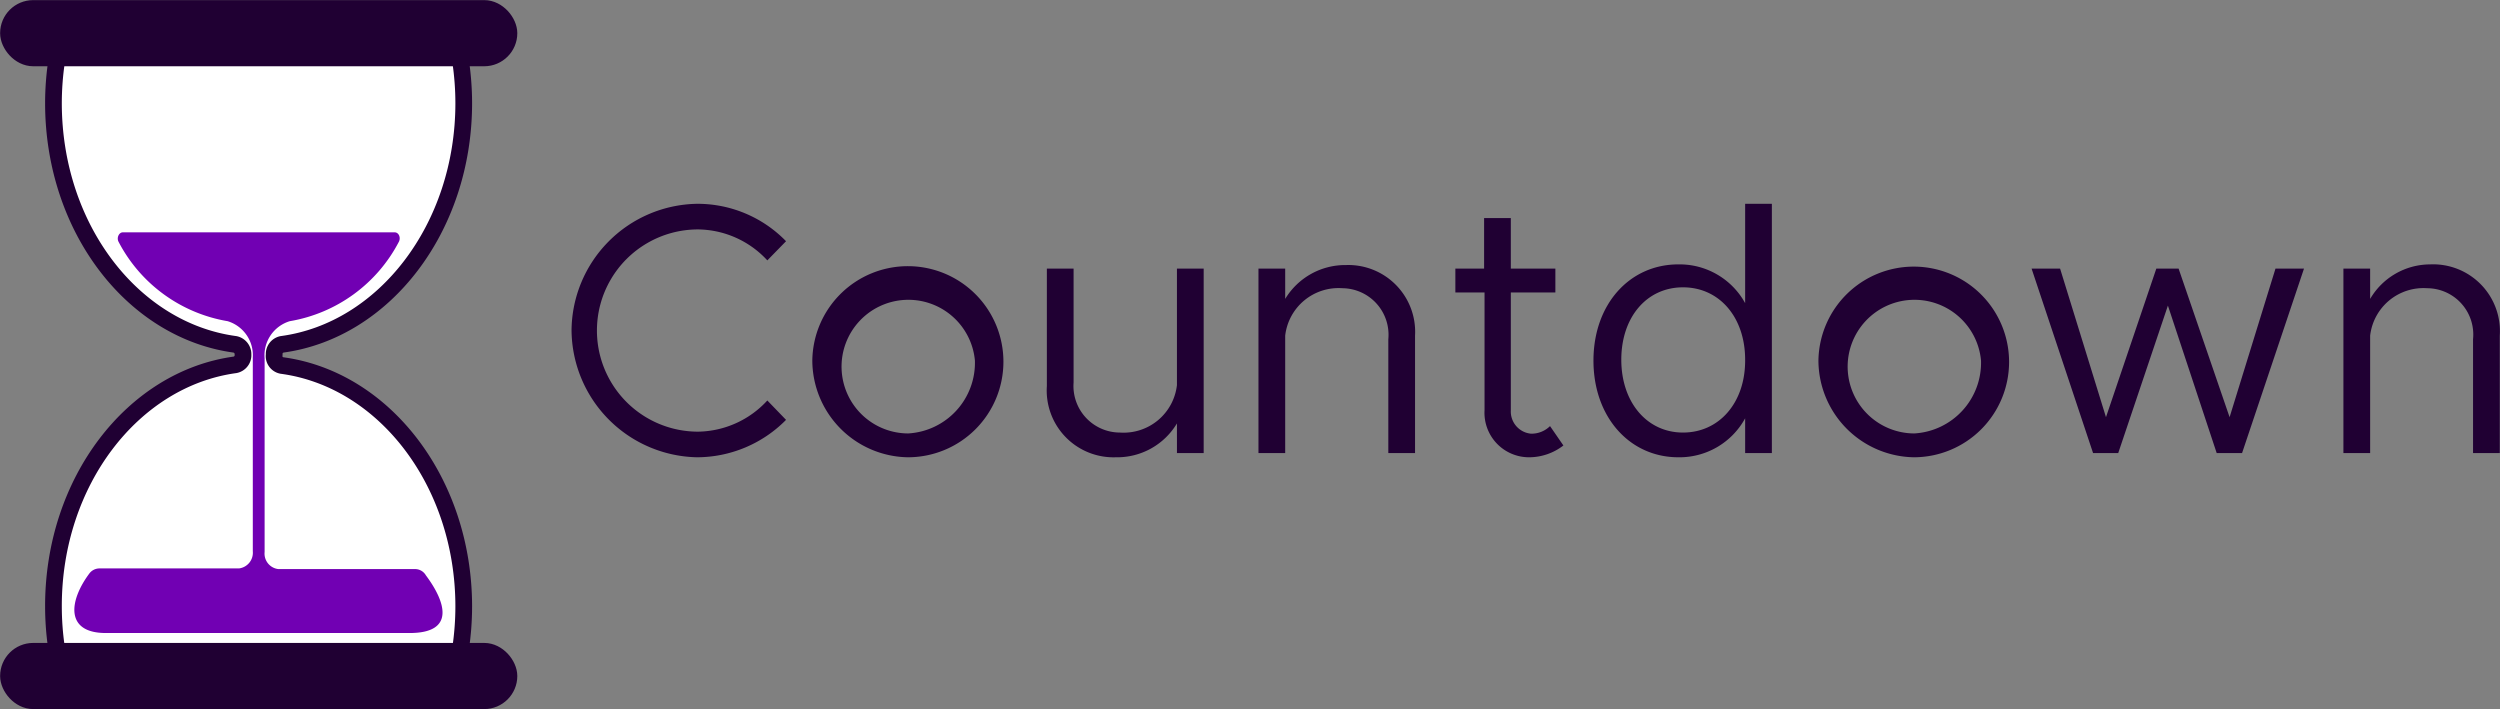 <svg id="Layer_1" data-name="Layer 1" xmlns="http://www.w3.org/2000/svg" viewBox="0 0 112.24 31.84">
  <rect x="0" y="0" width="112.24" height="31.84" fill="#808080" stroke="none"/>
  <defs>
    <style>
      .cls-1 {
        fill: #fff;
      }

      .cls-1, .cls-2 {
        stroke: #200033;
        stroke-miterlimit: 10;
        stroke-width: 0.75px;
      }

      .cls-2, .cls-4 {
        fill: #200033;
      }

      .cls-3 {
        fill: #7100b3;
      }
    </style>
  </defs>
  <g>
    <g>
      <path class="cls-1" d="M33.21,17.5v0a.44.44,0,0,1,.35-.46c4.59-.62,8.16-5.23,8.16-10.83a12.9,12.9,0,0,0-.14-1.88.41.41,0,0,0-.39-.39H23.82a.41.41,0,0,0-.38.39,12.9,12.9,0,0,0-.14,1.88c0,5.6,3.56,10.21,8.15,10.83a.45.45,0,0,1,.36.46v0a.44.44,0,0,1-.36.46c-4.59.63-8.16,5.25-8.15,10.85a12.9,12.9,0,0,0,.14,1.88.41.41,0,0,0,.39.39l17.37,0a.41.41,0,0,0,.38-.39,12.9,12.9,0,0,0,.14-1.88c0-5.59-3.57-10.2-8.16-10.82A.43.43,0,0,1,33.21,17.5Z" transform="translate(-20.9 -1.58)"/>
      <rect class="cls-2" x="0.38" y="0.38" width="22.47" height="2.22" rx="1.11"/>
      <rect class="cls-2" x="0.38" y="29.24" width="22.47" height="2.22" rx="1.11"/>
    </g>
    <path class="cls-3" d="M39.57,27.13H33.4a.7.7,0,0,1-.62-.77V17.67A1.6,1.6,0,0,1,33.91,16a6.8,6.8,0,0,0,4.9-3.57c.09-.18,0-.42-.2-.42H26.42c-.18,0-.29.24-.2.42A6.8,6.8,0,0,0,31.12,16a1.6,1.6,0,0,1,1.13,1.64v8.69a.71.71,0,0,1-.62.77H25.36a.57.57,0,0,0-.45.23C24,28.55,23.81,30,25.65,30H39.29c2.07,0,1.62-1.4.73-2.59A.56.56,0,0,0,39.57,27.13Z" transform="translate(-20.9 -1.58)"/>
    <g>
      <path class="cls-4" d="M46.56,16.41a5.73,5.73,0,0,1,5.63-5.68,5.54,5.54,0,0,1,4,1.68l-.84.86a4.29,4.29,0,0,0-3.11-1.39,4.54,4.54,0,0,0,0,9.08,4.3,4.3,0,0,0,3.11-1.4l.84.87a5.63,5.63,0,0,1-4,1.68A5.75,5.75,0,0,1,46.56,16.41Z" transform="translate(-20.9 -1.58)"/>
      <path class="cls-4" d="M57.37,17.77a4.29,4.29,0,1,1,4.29,4.34A4.36,4.36,0,0,1,57.37,17.77Zm7.3,0a3,3,0,1,0-3,3.27A3.18,3.18,0,0,0,64.67,17.77Z" transform="translate(-20.9 -1.58)"/>
      <path class="cls-4" d="M74.94,13.64v8.28h-1.2V20.59A3.13,3.13,0,0,1,71,22.11a3,3,0,0,1-3.1-3.2V13.64h1.2v5.11A2.09,2.09,0,0,0,71.18,21a2.41,2.41,0,0,0,2.56-2.13V13.64Z" transform="translate(-20.9 -1.58)"/>
      <path class="cls-4" d="M84.43,16.65v5.27h-1.2V16.81a2.09,2.09,0,0,0-2.06-2.29,2.41,2.41,0,0,0-2.57,2.13v5.27H77.4V13.64h1.2V15a3.15,3.15,0,0,1,2.73-1.52A3,3,0,0,1,84.43,16.65Z" transform="translate(-20.9 -1.58)"/>
      <path class="cls-4" d="M91.09,21.58a2.52,2.52,0,0,1-1.54.53,2,2,0,0,1-2-2.12V14.71H86.24V13.64h1.29V11.37h1.2v2.27h2v1.07h-2V20a1,1,0,0,0,.9,1.05,1.18,1.18,0,0,0,.86-.34Z" transform="translate(-20.9 -1.58)"/>
      <path class="cls-4" d="M100.45,10.73V21.92h-1.2V20.36a3.36,3.36,0,0,1-3,1.75c-2.18,0-3.81-1.8-3.81-4.34s1.63-4.32,3.81-4.32a3.36,3.36,0,0,1,3,1.74V10.73Zm-1.2,7c0-1.91-1.16-3.25-2.79-3.25s-2.77,1.34-2.77,3.25S94.84,21,96.46,21,99.25,19.67,99.25,17.77Z" transform="translate(-20.9 -1.58)"/>
      <path class="cls-4" d="M102.54,17.77a4.28,4.28,0,1,1,4.29,4.34A4.36,4.36,0,0,1,102.54,17.77Zm7.3,0a3,3,0,1,0-3,3.27A3.18,3.18,0,0,0,109.84,17.77Z" transform="translate(-20.9 -1.58)"/>
      <path class="cls-4" d="M112.11,13.64h1.28l2.06,6.67,2.26-6.67h1L121,20.31l2.06-6.67h1.28l-2.78,8.28h-1.14l-2.19-6.62L116,21.92h-1.13Z" transform="translate(-20.9 -1.58)"/>
      <path class="cls-4" d="M133.13,16.65v5.27h-1.2V16.81a2.08,2.08,0,0,0-2.06-2.29,2.41,2.41,0,0,0-2.56,2.13v5.27h-1.2V13.64h1.2V15A3.13,3.13,0,0,1,130,13.45,3,3,0,0,1,133.13,16.65Z" transform="translate(-20.9 -1.58)"/>
    </g>
  </g>
</svg>

